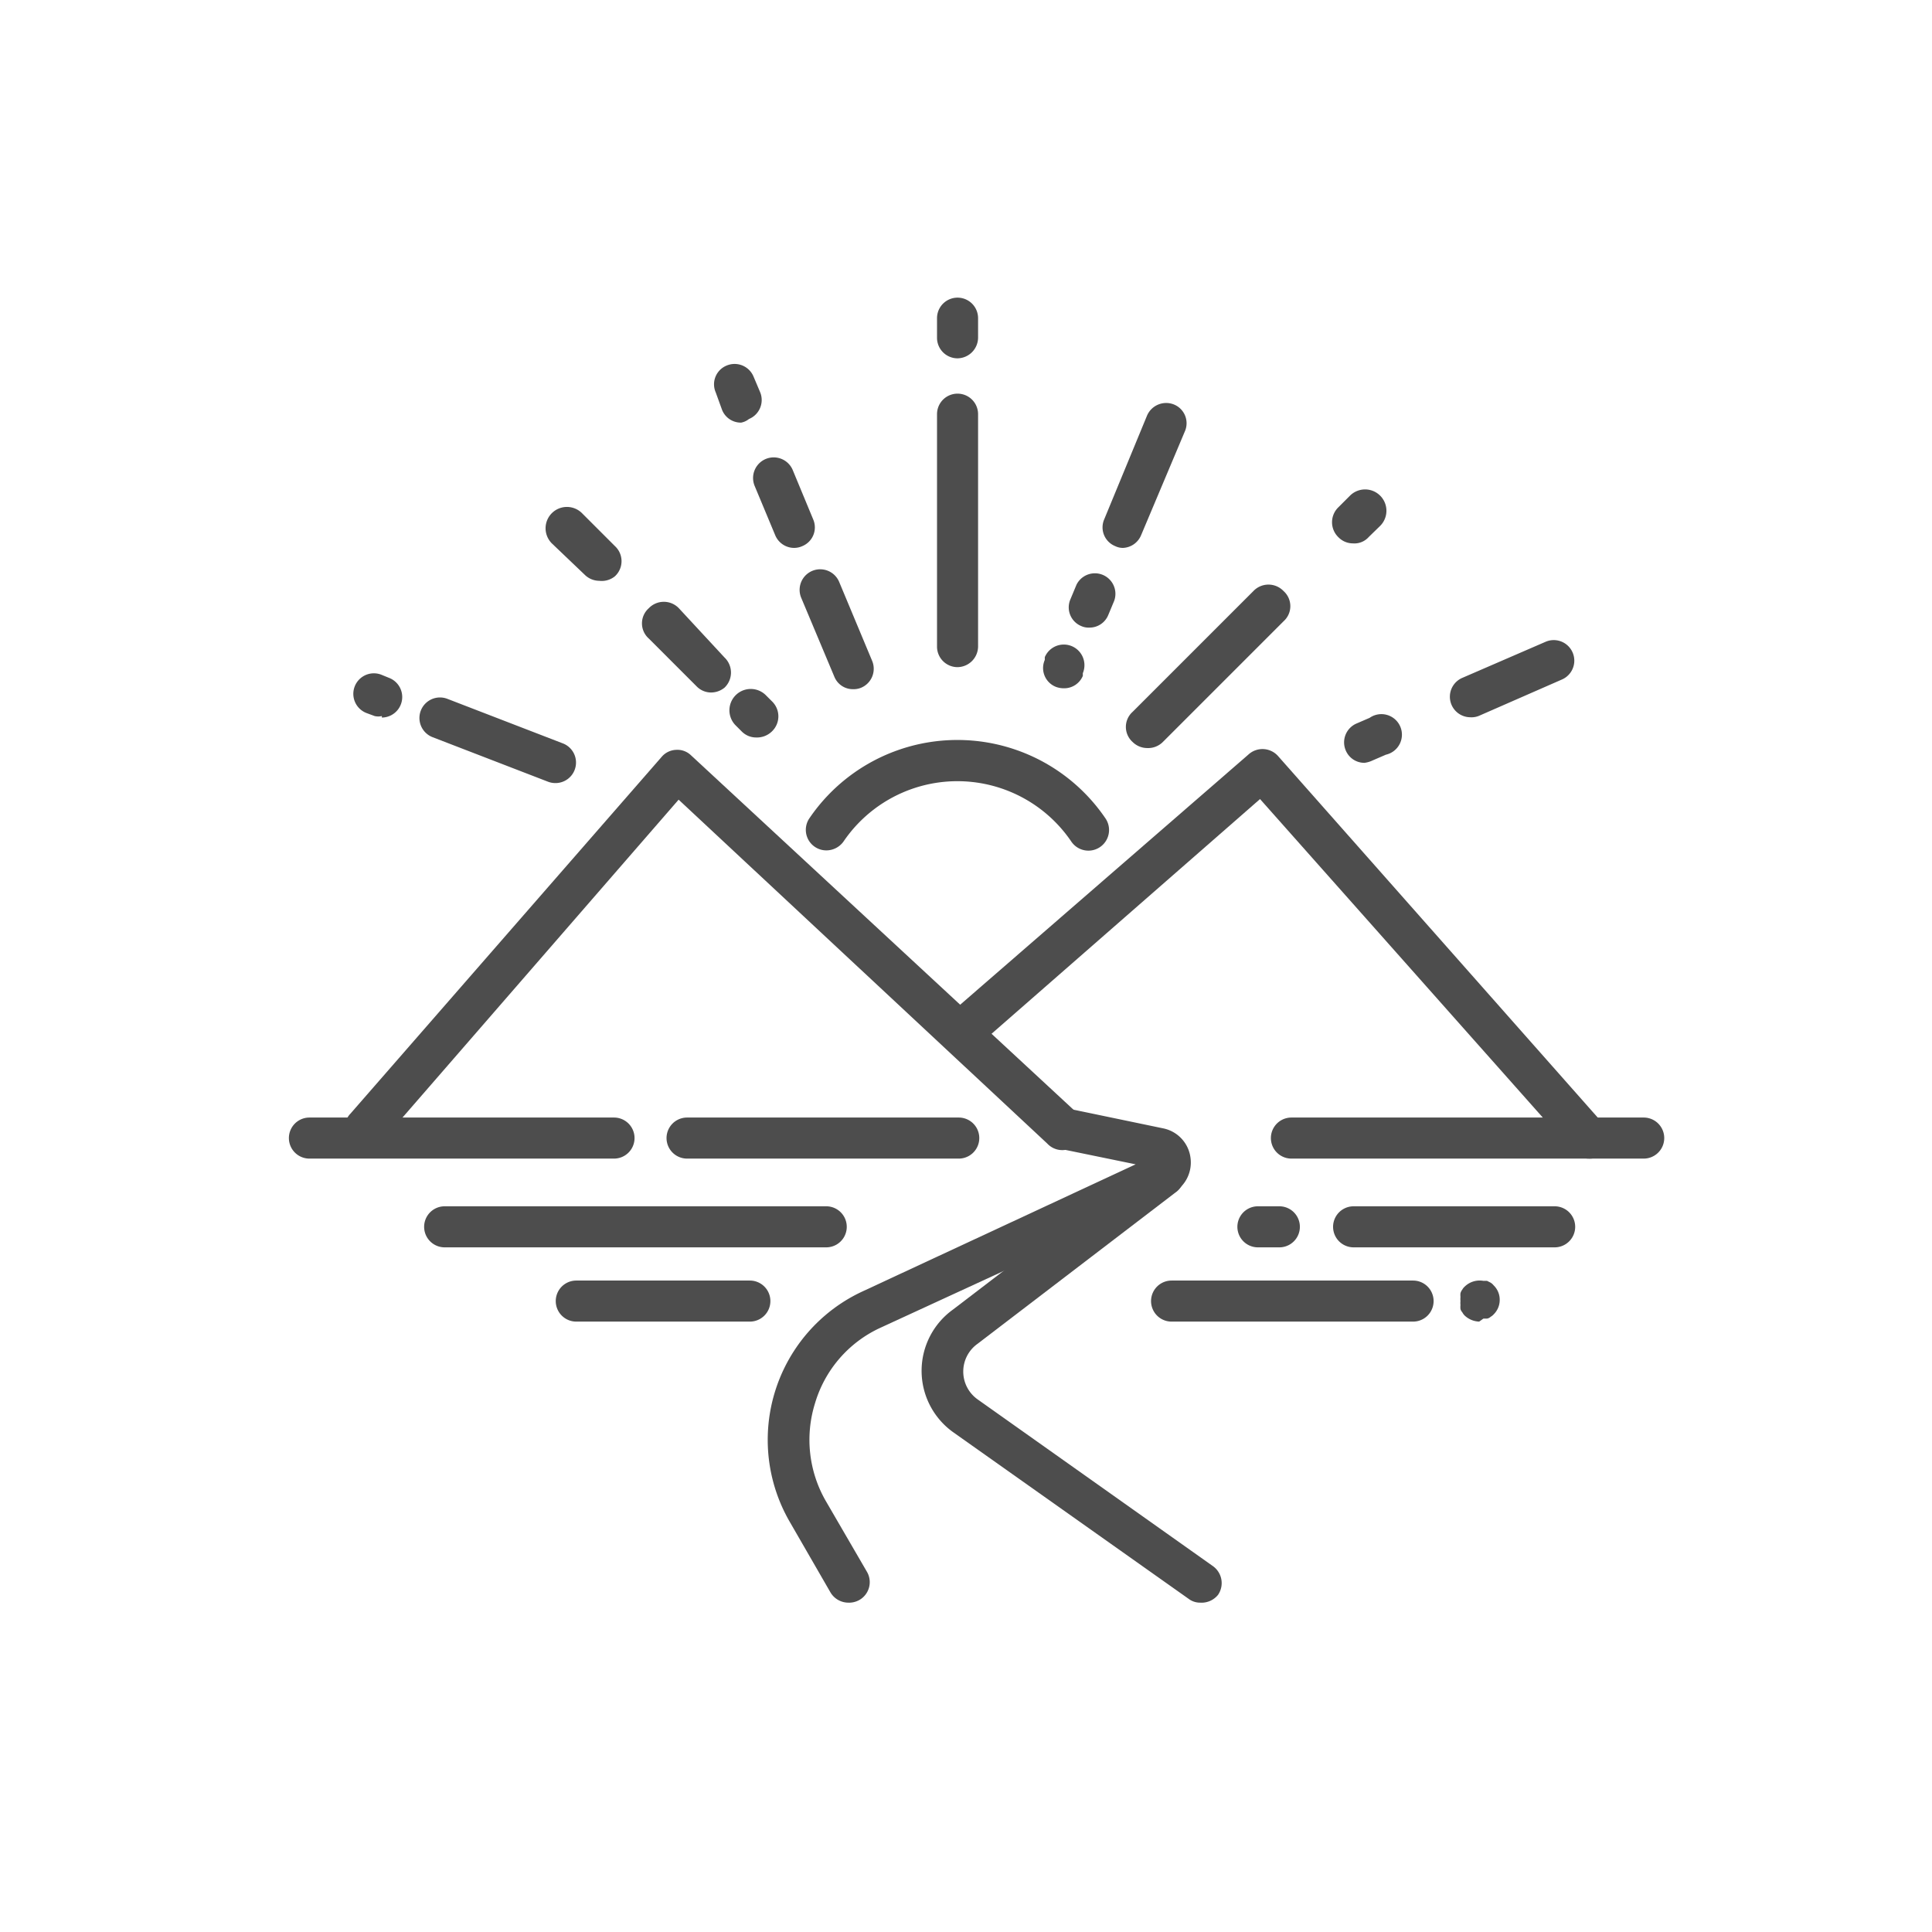 <svg id="Layer_1" data-name="Layer 1" xmlns="http://www.w3.org/2000/svg" viewBox="0 0 64 64"><defs><style>.cls-1{fill:#4d4d4d;}</style></defs><path class="cls-1" d="M12.12,38.06a.65.65,0,0,1-.45-.17.68.68,0,0,1-.06-1L21.92,25.07a.66.66,0,0,1,.47-.23.65.65,0,0,1,.5.18l12.8,11.86a.67.67,0,0,1,0,1,.68.68,0,0,1-1,0L22.48,26.49,12.63,37.83A.68.68,0,0,1,12.12,38.06Z"/><path class="cls-1" d="M52.62,38.38a.69.69,0,0,1-.51-.23L41.74,26.47l-9.15,8a.68.68,0,0,1-1-.06.69.69,0,0,1,.07-1L41.35,25a.69.69,0,0,1,1,.06L53.13,37.25a.68.68,0,0,1-.06,1A.7.7,0,0,1,52.62,38.38Z"/><path class="cls-1" d="M31.72,11.87a.68.68,0,0,1-.68-.68v-.65a.68.68,0,0,1,1.36,0v.65A.69.69,0,0,1,31.72,11.87Z"/><path class="cls-1" d="M31.72,22.1a.68.68,0,0,1-.68-.68v-7.7a.68.68,0,0,1,1.36,0v7.7A.69.69,0,0,1,31.72,22.1Z"/><path class="cls-1" d="M19.85,19.24a.69.69,0,0,1-.48-.2L18.28,18a.68.68,0,1,1,1-1l1.09,1.09a.68.68,0,0,1,0,1A.69.69,0,0,1,19.85,19.24Z"/><path class="cls-1" d="M23.56,22.94a.67.67,0,0,1-.48-.2l-1.59-1.59a.67.67,0,0,1,0-1,.69.69,0,0,1,1,0L24,21.78a.69.69,0,0,1,0,1A.71.71,0,0,1,23.56,22.94Z"/><path class="cls-1" d="M25.05,24.43a.67.67,0,0,1-.48-.2l-.2-.2a.68.68,0,0,1,1-1l.2.2a.69.69,0,0,1,0,1A.71.71,0,0,1,25.05,24.43Z"/><path class="cls-1" d="M44.82,18a.67.67,0,0,1-.48-.2.69.69,0,0,1,0-1l.38-.38a.68.68,0,1,1,1,1l-.38.37A.63.63,0,0,1,44.82,18Z"/><path class="cls-1" d="M38,24.78a.69.69,0,0,1-.48-.2.67.67,0,0,1,0-1l4-4a.69.69,0,0,1,1,0,.67.67,0,0,1,0,1l-4,4A.69.69,0,0,1,38,24.78Z"/><path class="cls-1" d="M37.2,18.15a.58.58,0,0,1-.26-.06.67.67,0,0,1-.36-.89L38,13.76a.69.69,0,0,1,.89-.36.67.67,0,0,1,.36.89l-1.45,3.44A.68.68,0,0,1,37.2,18.15Z"/><path class="cls-1" d="M36.08,20.79a.58.58,0,0,1-.26-.05.67.67,0,0,1-.36-.89l.2-.48a.68.68,0,0,1,1.25.53l-.2.48A.67.67,0,0,1,36.08,20.79Z"/><path class="cls-1" d="M35.23,22.8a.75.75,0,0,1-.26-.05.67.67,0,0,1-.36-.89l0-.09a.68.68,0,1,1,1.26.53l0,.09A.67.67,0,0,1,35.23,22.8Z"/><path class="cls-1" d="M24.55,14a.67.67,0,0,1-.63-.42L23.71,13a.67.67,0,0,1,.36-.89.68.68,0,0,1,.89.36l.22.52a.68.68,0,0,1-.37.89A.58.58,0,0,1,24.55,14Z"/><path class="cls-1" d="M26.3,18.15a.68.68,0,0,1-.62-.42L25,16.1a.68.68,0,0,1,1.26-.53l.68,1.64a.67.67,0,0,1-.36.88A.66.66,0,0,1,26.3,18.15Z"/><path class="cls-1" d="M28.26,22.83a.66.66,0,0,1-.62-.41l-1.1-2.62a.68.68,0,1,1,1.26-.52l1.09,2.61a.68.68,0,0,1-.36.89A.65.65,0,0,1,28.26,22.83Z"/><path class="cls-1" d="M12.65,23.72a.52.52,0,0,1-.24,0l-.27-.1a.68.68,0,1,1,.49-1.27l.27.11a.68.68,0,0,1-.25,1.31Z"/><path class="cls-1" d="M18.38,25.94a.69.69,0,0,1-.24-.05l-3.81-1.47a.68.68,0,0,1,.49-1.27l3.81,1.47a.68.68,0,0,1-.25,1.32Z"/><path class="cls-1" d="M48.7,23.76a.68.68,0,0,1-.27-1.3l2.77-1.2a.68.68,0,0,1,.54,1.25L49,23.71A.65.65,0,0,1,48.7,23.76Z"/><path class="cls-1" d="M45.2,25.27a.67.67,0,0,1-.62-.41.68.68,0,0,1,.35-.89l.44-.19A.68.68,0,1,1,45.91,25l-.44.19A.86.86,0,0,1,45.2,25.27Z"/><path class="cls-1" d="M27.37,28.17a.68.68,0,0,1-.56-1.06,5.93,5.93,0,0,1,9.81,0,.68.68,0,0,1-1.13.77,4.56,4.56,0,0,0-7.55,0A.7.7,0,0,1,27.37,28.17Z"/><path class="cls-1" d="M28.1,53.09a.69.69,0,0,1-.59-.34l-1.35-2.34a5.42,5.42,0,0,1,2.39-7.62l9.07-4.22-2.53-.52a.68.68,0,0,1-.52-.81.66.66,0,0,1,.8-.52l3.17.66a1.14,1.14,0,0,1,.9,1,1.15,1.15,0,0,1-.65,1.17L29.13,44A4,4,0,0,0,27,46.48a4.06,4.06,0,0,0,.36,3.25l1.36,2.34a.68.68,0,0,1-.25.93A.69.69,0,0,1,28.1,53.09ZM38.26,38.71Z"/><path class="cls-1" d="M39.76,53.09a.63.63,0,0,1-.39-.13l-7.8-5.52a2.5,2.5,0,0,1,0-4.06l6.54-5a.68.68,0,0,1,.95.13.67.67,0,0,1-.13,1l-6.54,5h0a1.13,1.13,0,0,0,0,1.85l7.79,5.52a.69.69,0,0,1,.17.95A.7.7,0,0,1,39.76,53.09Z"/><path class="cls-1" d="M54.45,38.38H42.78a.68.68,0,0,1,0-1.36H54.45a.68.68,0,0,1,0,1.36Z"/><path class="cls-1" d="M20.34,38.38H10.25a.68.68,0,0,1,0-1.36H20.34a.68.68,0,0,1,0,1.36Z"/><path class="cls-1" d="M31.71,38.38H22.76a.68.68,0,1,1,0-1.36h9a.68.68,0,0,1,0,1.36Z"/><path class="cls-1" d="M27.37,41.32H14.73a.68.68,0,0,1,0-1.36H27.37a.68.68,0,0,1,0,1.36Z"/><path class="cls-1" d="M51.5,41.32H44.84a.68.68,0,0,1,0-1.36H51.5a.68.68,0,0,1,0,1.36Z"/><path class="cls-1" d="M42.38,41.32h-.71a.68.68,0,0,1,0-1.36h.71a.68.68,0,0,1,0,1.36Z"/><path class="cls-1" d="M46.81,43.78h-8a.68.68,0,1,1,0-1.36h8a.68.68,0,1,1,0,1.36Z"/><path class="cls-1" d="M49,43.78a.74.74,0,0,1-.48-.2.44.44,0,0,1-.08-.11.24.24,0,0,1-.06-.11.65.65,0,0,1,0-.13.59.59,0,0,1,0-.13.68.68,0,0,1,0-.14.56.56,0,0,1,0-.12.34.34,0,0,1,.06-.12.39.39,0,0,1,.08-.1.71.71,0,0,1,.62-.19l.12,0,.12.06a.43.43,0,0,1,.1.09.66.66,0,0,1,.2.48.67.67,0,0,1-.2.48.39.39,0,0,1-.1.08.23.23,0,0,1-.12.06l-.12,0Z"/><path class="cls-1" d="M24.84,43.78H19.09a.68.68,0,1,1,0-1.36h5.75a.68.68,0,0,1,0,1.36Z"/></svg>
